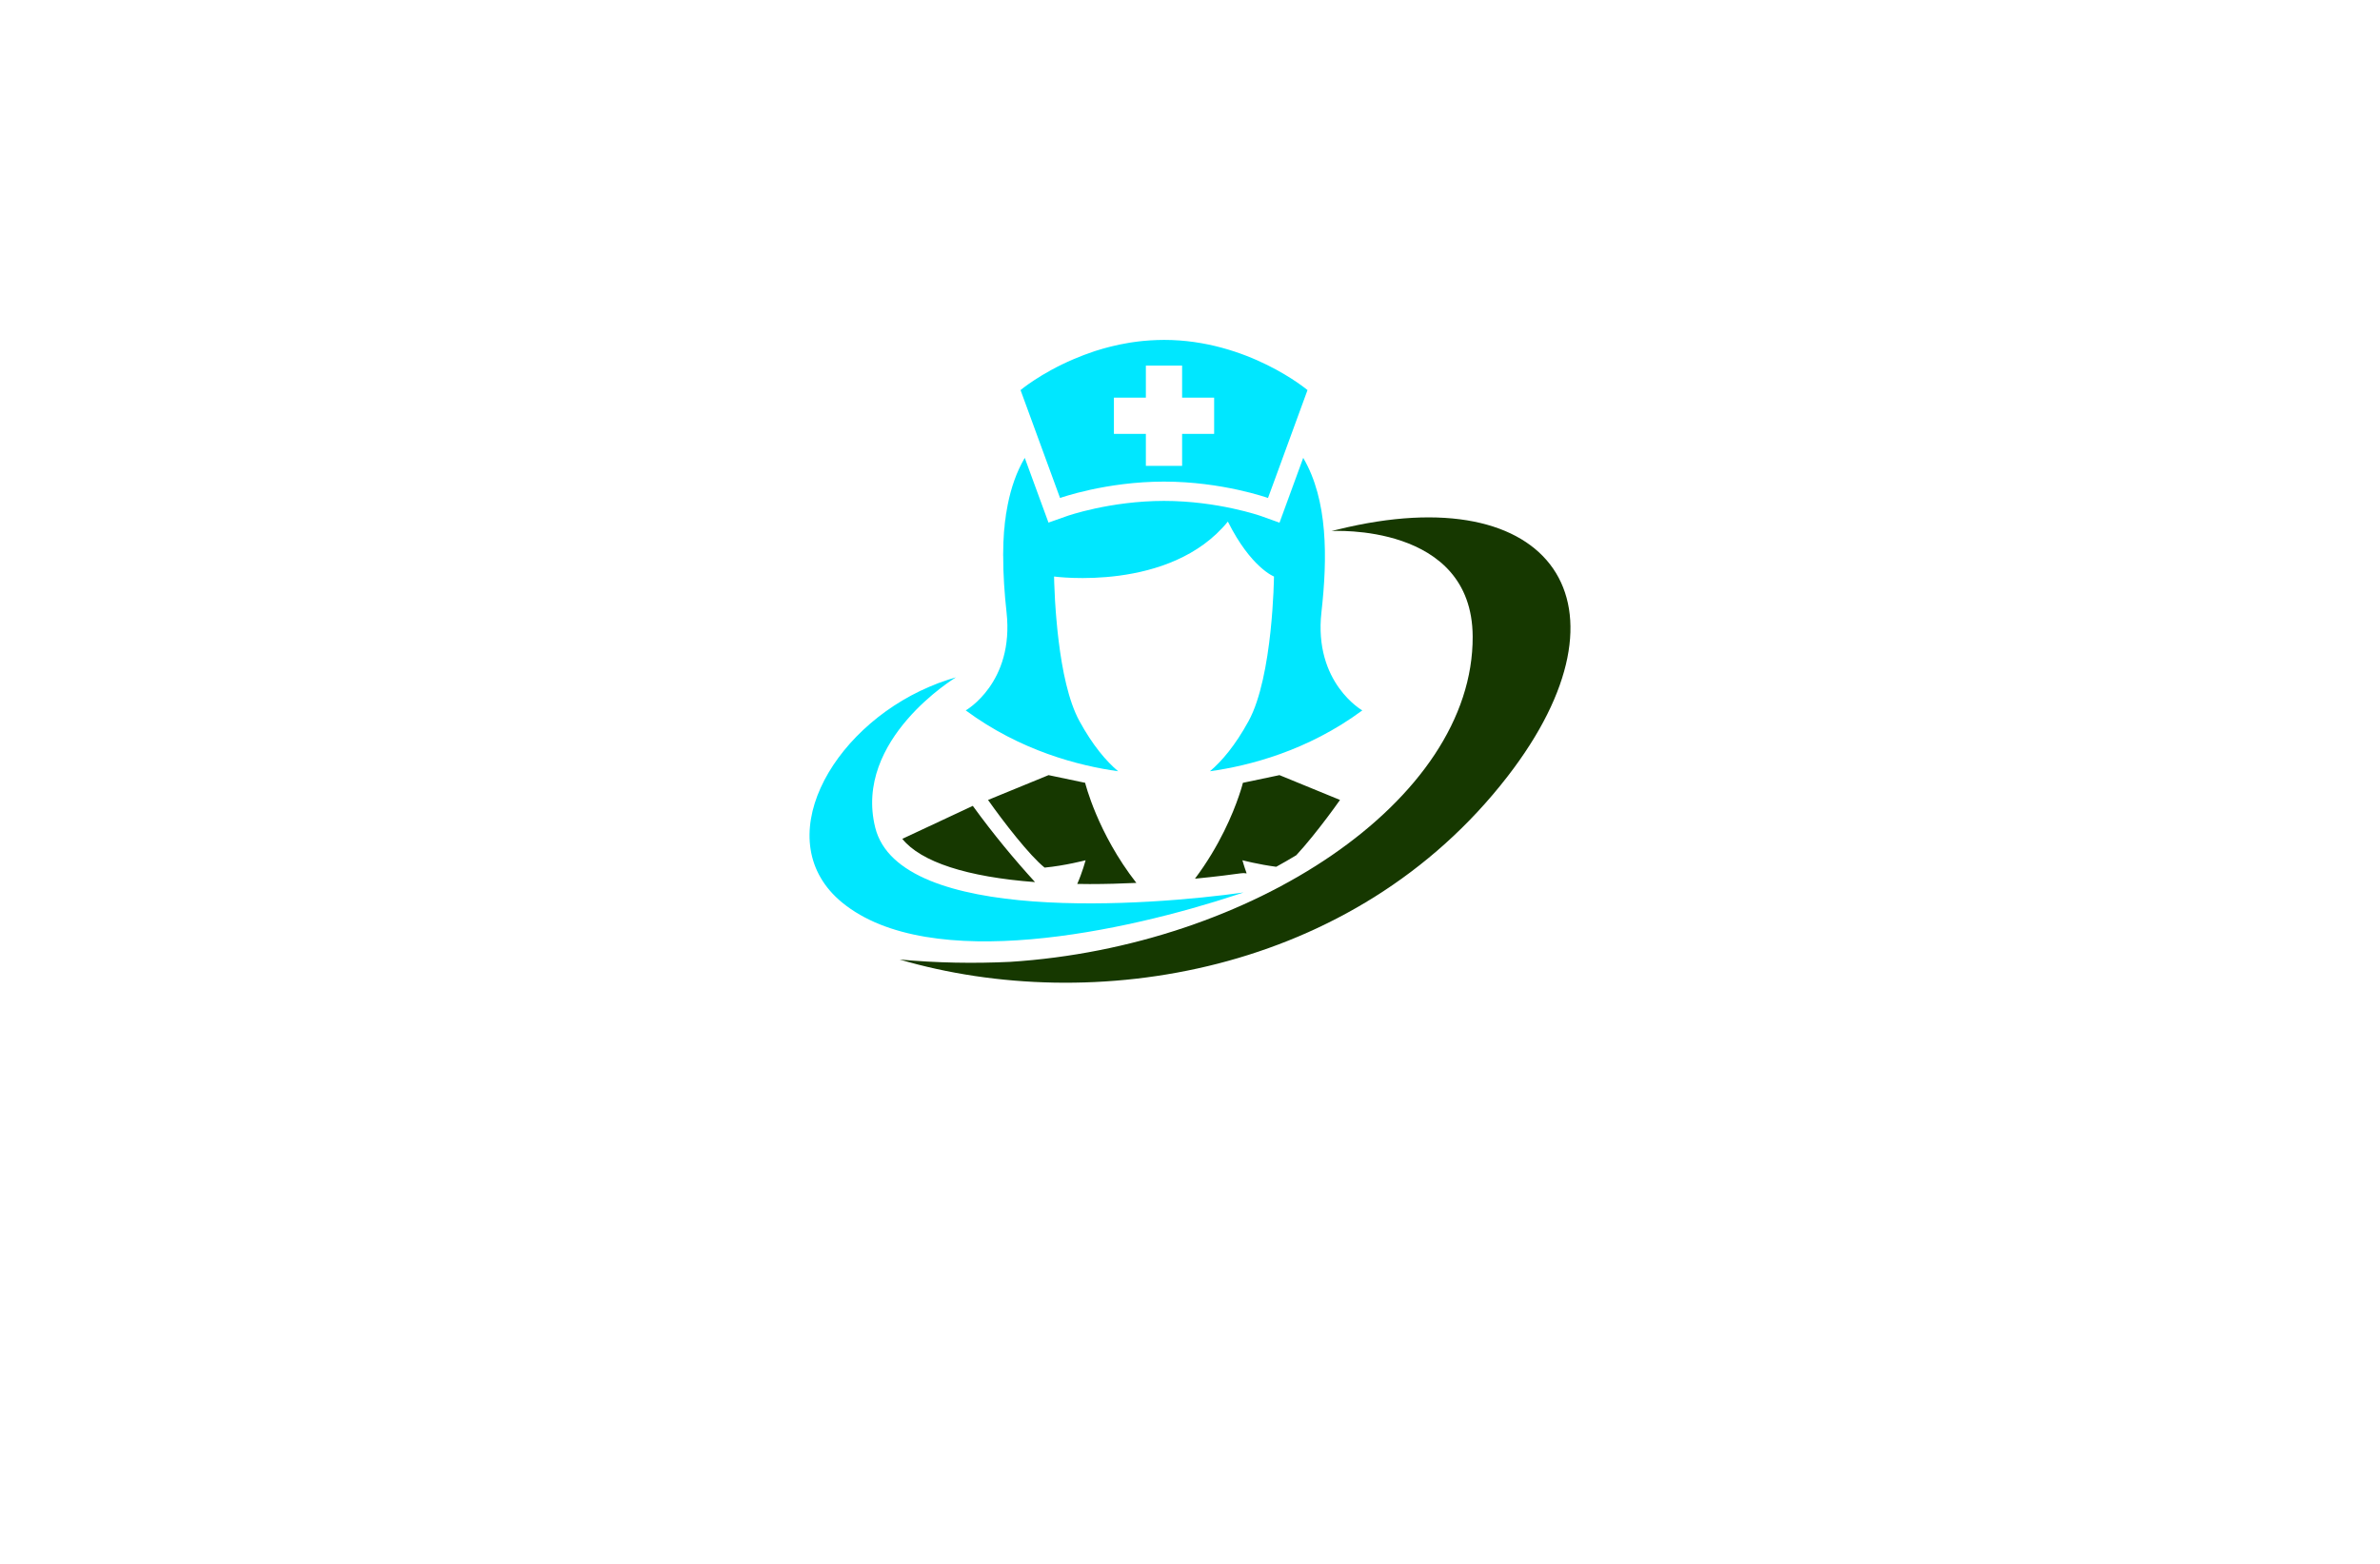 <?xml version="1.0" encoding="utf-8"?>
<!-- Generator: Adobe Illustrator 27.8.1, SVG Export Plug-In . SVG Version: 6.00 Build 0)  -->
<svg version="1.1" xmlns="http://www.w3.org/2000/svg" xmlns:xlink="http://www.w3.org/1999/xlink" x="0px" y="0px"
	 viewBox="0 0 350 230" style="enable-background:new 0 0 350 230;" xml:space="preserve">
<style type="text/css">
	.st0{fill:#9E0021;}
	.st1{fill:#001E91;}
	.st2{fill:#009E1A;}
	.st3{fill:#8E0073;}
	.st4{fill:#9E9700;}
	.st5{fill:#006B65;}
	.st6{fill:#FF00D1;}
	.st7{fill:#550000;}
	.st8{fill:url(#SVGID_1_);}
	.st9{fill:#163800;enable-background:new    ;}
	.st10{fill:#00E7FF;enable-background:new    ;}
	.st11{fill:#663000;}
	.st12{fill:#00E7FF;}
	.st13{fill:#595700;}
	.st14{fill:#A06433;}
	.st15{fill:#006AC3;}
	.st16{fill:#FF7F00;}
	.st17{fill:#DFC900;}
	.st18{fill:#FF3200;}
	.st19{fill:#3200FF;}
	.st20{fill:#00FFCC;}
	.st21{fill:#4E0017;}
	.st22{fill:#7E00FF;}
	.st23{fill-rule:evenodd;clip-rule:evenodd;fill:#5700FF;}
	.st24{fill-rule:evenodd;clip-rule:evenodd;fill:#840036;}
	.st25{fill:#2B00A0;}
	.st26{fill:#46FF2C;}
	.st27{fill:#002A33;}
	.st28{fill:#007FFF;}
</style>
<g id="Layer_1">
</g>
<g id="Layer_2">
</g>
<g id="Layer_3">
</g>
<g id="Layer_4">
</g>
<g id="Layer_5">
	<g>
		<g>
			
				<linearGradient id="SVGID_1_" gradientUnits="userSpaceOnUse" x1="169.605" y1="402.24" x2="169.605" y2="414.66" gradientTransform="matrix(1 0 0 -1 0 482)">
				<stop  offset="0" style="stop-color:#00A482"/>
				<stop  offset="1" style="stop-color:#79DD83"/>
			</linearGradient>
			<path class="st8" d="M147.56,79.76c0.09-1.88,0.28-3.74,0.63-5.51C147.83,76.02,147.63,77.87,147.56,79.76z M188.16,76.87h0.01
				l3.48-9.53L188.16,76.87z"/>
			<path class="st9" d="M221.7,114.19c-22.58,29.2-61.12,35.22-89.4,26.93c5.41,0.6,10.87,0.7,16.27,0.34
				c35.35-2.25,68.12-23.62,68-47.85c-0.08-16.77-20.75-15.51-20.75-15.51c0.08-0.02,0.16-0.04,0.24-0.06
				c0.17-0.04,0.33-0.09,0.49-0.12c0.06-0.02,0.12-0.04,0.18-0.04c0.01,0,0.02-0.01,0.03-0.01
				C228.35,70.08,241.25,88.92,221.7,114.19z M132.3,141.12c5.41,0.6,10.87,0.7,16.27,0.34C143.2,141.72,137.75,141.62,132.3,141.12
				z M196.06,78.04c0.12-0.03,0.29-0.07,0.49-0.12C196.39,77.95,196.23,78,196.06,78.04z M159.58,115.13L154.2,114l-8.9,3.65
				c2.27,3.22,6.13,8.21,8.32,9.95c2.97-0.28,6.03-1.08,6.03-1.08s-0.49,1.8-1.23,3.48c0.61,0.01,1.21,0.02,1.83,0.02
				c2.36,0,4.67-0.07,6.86-0.17C161.37,122.5,159.58,115.13,159.58,115.13z M143.06,118.52l-10.37,4.85
				c2.74,3.4,9.53,5.61,19.52,6.36C149.18,126.41,146.06,122.66,143.06,118.52z M188.16,114l-5.38,1.13c0,0-0.17,0.72-0.59,1.93
				c-0.87,2.56-2.82,7.32-6.46,12.17c3.2-0.31,5.6-0.63,6.74-0.79c0.13-0.02,0.27-0.03,0.4-0.03c0.15,0,0.31,0.02,0.46,0.04
				c-0.39-1.08-0.62-1.93-0.62-1.93s2.37,0.62,4.97,0.96c1-0.55,1.99-1.12,2.95-1.7c0.74-0.79,1.53-1.73,2.33-2.71
				c1.49-1.84,2.99-3.84,4.1-5.42L188.16,114z"/>
			<path class="st10" d="M182.87,131.26c-0.31,0.1-0.62,0.21-0.94,0.31c-16.25,5.37-45.14,11.75-58.07,1.18
				c-10.88-8.91-1.88-25.48,12.8-31.74c0.89-0.39,1.82-0.74,2.79-1.05c0.38-0.12,0.75-0.23,1.13-0.34c0,0-15.1,9.1-11.87,22.09
				C132.26,136.01,169.14,133.2,182.87,131.26z M177.93,113.43c5.76-0.8,14.36-3,22.41-8.95c0,0-7.17-4.05-6.01-14.44
				c0.9-8.01,0.96-16.49-2.68-22.7l-3.48,9.53h-0.01l-2.65-0.95c-0.12-0.05-6.44-2.25-14.33-2.25c-7.93,0-14.27,2.22-14.33,2.25
				l-2.66,0.94l-0.97-2.64l-2.52-6.88c-1.22,2.08-2.02,4.42-2.51,6.91c-0.35,1.77-0.54,3.63-0.63,5.51
				c-0.02,0.65-0.04,1.3-0.04,1.96c0,0.01,0,0.01,0.01,0.01c-0.01,2.75,0.19,5.56,0.49,8.31c1.16,10.39-6,14.44-6,14.44
				c8.05,5.95,16.65,8.15,22.41,8.95c-1.77-1.5-3.74-3.81-5.69-7.38c-1.62-2.96-2.54-7.57-3.05-11.75
				c-0.04-0.32-0.08-0.63-0.11-0.94c-0.04-0.28-0.07-0.55-0.09-0.82c-0.06-0.56-0.11-1.1-0.15-1.62c-0.03-0.33-0.06-0.66-0.08-0.98
				c-0.02-0.3-0.04-0.6-0.06-0.88c-0.02-0.26-0.04-0.5-0.05-0.74c-0.12-2.13-0.14-3.53-0.14-3.53s17.08,2.35,25.56-8.08
				c3.39,6.78,6.78,8.08,6.78,8.08s-0.15,14.7-3.73,21.25C181.66,109.62,179.7,111.93,177.93,113.43z M192.28,57.37l-4.81,13.15
				l-1,2.72c0,0-6.72-2.41-15.29-2.41c-8.57,0-15.29,2.41-15.29,2.41l-5.81-15.87c0,0,2.94-2.48,7.81-4.55
				c0.96-0.41,2-0.81,3.11-1.18c0.39-0.12,0.78-0.24,1.19-0.36c0.13-0.04,0.27-0.08,0.4-0.11c0.17-0.05,0.35-0.1,0.53-0.14
				c0.17-0.05,0.35-0.09,0.53-0.13c0.31-0.08,0.63-0.15,0.96-0.22c0.35-0.07,0.71-0.14,1.07-0.2c0.34-0.07,0.69-0.12,1.05-0.17
				c0.22-0.03,0.45-0.06,0.68-0.09c0.24-0.03,0.48-0.06,0.73-0.08c0.32-0.03,0.66-0.06,0.99-0.08c0.34-0.02,0.68-0.04,1.02-0.05
				c0.34-0.01,0.68-0.02,1.03-0.02C183.52,49.99,192.28,57.37,192.28,57.37z M173.84,63.81h4.71v-5.33h-4.71v-4.71h-5.33v4.71h-4.7
				v5.33h4.7v4.71h5.33V63.81z"/>
		</g>
	</g>
</g>
<g id="Layer_6">
</g>
<g id="Layer_7">
</g>
<g id="Layer_8">
</g>
<g id="Layer_9">
</g>
<g id="Layer_10">
</g>
<g id="Layer_11">
</g>
<g id="Layer_12">
</g>
<g id="Layer_13">
</g>
<g id="Layer_14">
</g>
<g id="Layer_15">
</g>
</svg>
